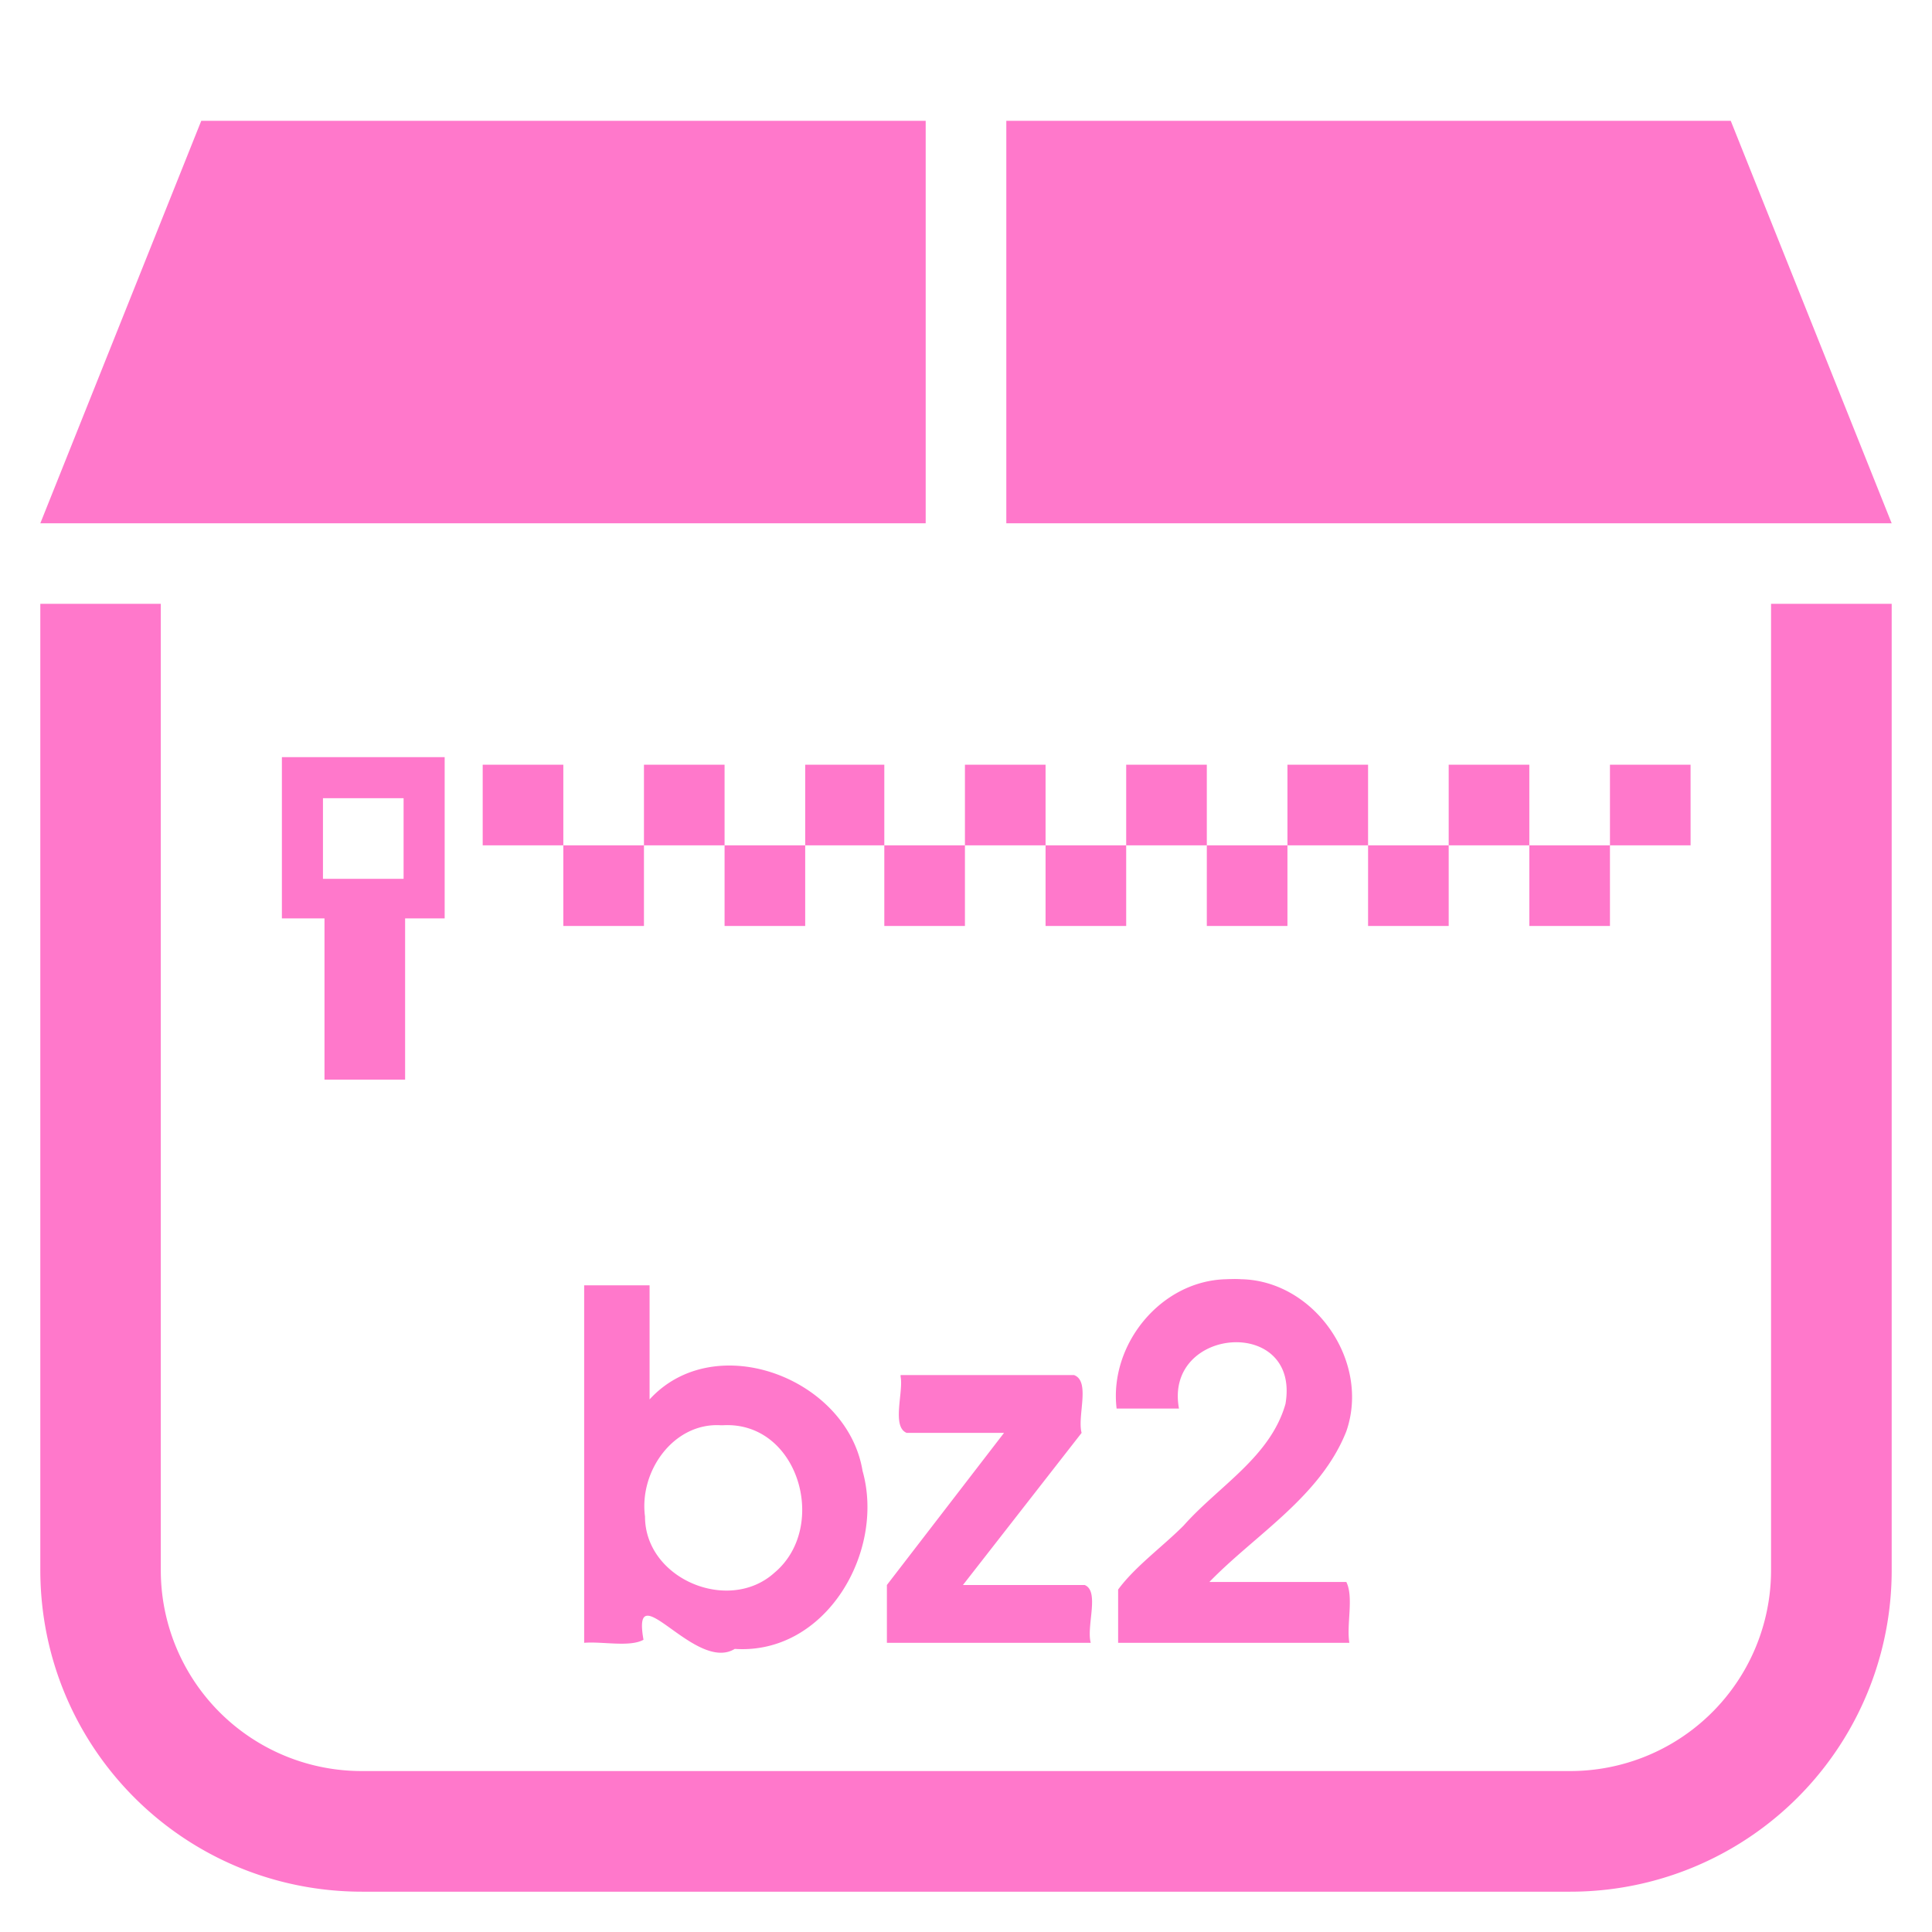 <?xml version="1.0" encoding="UTF-8" standalone="no"?>
<svg
   xmlns:dc="http://purl.org/dc/elements/1.1/"
   xmlns:cc="http://creativecommons.org/ns#"
   xmlns:rdf="http://www.w3.org/1999/02/22-rdf-syntax-ns#"
   xmlns:svg="http://www.w3.org/2000/svg"
   xmlns="http://www.w3.org/2000/svg"
   xmlns:sodipodi="http://sodipodi.sourceforge.net/DTD/sodipodi-0.dtd"
   xmlns:inkscape="http://www.inkscape.org/namespaces/inkscape"
   width="48"
   height="48"
   viewBox="0 0 12.7 12.7"
   version="1.1"
   id="svg6"
   sodipodi:docname="application-x-bzip.svg"
   inkscape:version="0.92.5 (2060ec1f9f, 2020-04-08)">
  <defs
     id="defs10" />
  <sodipodi:namedview
     pagecolor="#ffffff"
     bordercolor="#666666"
     borderopacity="1"
     objecttolerance="10"
     gridtolerance="10"
     guidetolerance="10"
     inkscape:pageopacity="0"
     inkscape:pageshadow="2"
     inkscape:window-width="1087"
     inkscape:window-height="480"
     id="namedview8"
     showgrid="false"
     inkscape:zoom="4.9166667"
     inkscape:cx="2.1355932"
     inkscape:cy="24"
     inkscape:window-x="0"
     inkscape:window-y="25"
     inkscape:window-maximized="0"
     inkscape:current-layer="svg6" />
  <path
     style="fill:#ff78cb;stroke-width:1"
     d="M 1.323,0.794 0.265,3.44 H 6.085 V 0.794 Z m 5.292,0 V 3.44 h 5.82 L 11.377,0.794 Z M 0.265,3.969 v 6.35 c 0,1.172 0.944,2.116 2.116,2.116 h 7.938 a 2.112,2.112 0 0 0 2.116,-2.116 v -6.35 h -0.793 v 6.35 A 1.32,1.32 0 0 1 10.319,11.642 H 2.38 A 1.32,1.32 0 0 1 1.057,10.319 v -6.35 z M 1.853,4.977 V 6.037 H 2.133 V 7.097 H 2.663 V 6.037 H 2.923 V 4.977 Z m 1.32,0.05 V 5.557 H 3.703 V 5.027 Z M 3.703,5.557 V 6.087 H 4.233 V 5.557 Z m 0.53,0 H 4.763 V 5.027 H 4.233 Z m 0.53,0 V 6.087 H 5.293 V 5.557 Z m 0.53,0 h 0.52 V 5.027 h -0.52 z m 0.52,0 V 6.087 H 6.343 V 5.557 Z m 0.53,0 H 6.873 V 5.027 H 6.343 Z m 0.53,0 V 6.087 H 7.403 V 5.557 Z m 0.53,0 H 7.933 V 5.027 H 7.403 Z m 0.53,0 V 6.087 H 8.463 V 5.557 Z m 0.53,0 H 8.993 V 5.027 H 8.463 Z m 0.53,0 V 6.087 H 9.523 V 5.557 Z m 0.53,0 h 0.53 V 5.027 h -0.53 z m 0.53,0 v 0.53 h 0.53 V 5.557 Z m 0.53,0 h 0.53 V 5.027 h -0.53 z M 2.123,5.247 H 2.653 V 5.777 H 2.123 Z m 2.3,2.3 v 0.01 z m 3.67,0.861 a 0.67,0.67 0 0 0 -0.033,0.001 c -0.43,0.01 -0.77,0.43 -0.72,0.85 H 7.75 C 7.65,8.719 8.55,8.649 8.45,9.229 c -0.1,0.35 -0.44,0.54 -0.67,0.8 -0.14,0.14 -0.32,0.27 -0.43,0.42 v 0.35 h 1.52 c -0.02,-0.12 0.03,-0.3 -0.02,-0.4 H 7.95 C 8.25,10.089 8.68,9.839 8.85,9.409 9.01,8.949 8.64,8.419 8.16,8.409 a 0.67,0.67 0 0 0 -0.067,-0.001 z m -4.253,0.041 v 2.35 c 0.12,-0.01 0.3,0.03 0.39,-0.02 -0.08,-0.45 0.34,0.22 0.6,0.06 0.6,0.04 0.99,-0.64 0.84,-1.17 -0.1,-0.61 -0.97,-0.94 -1.4,-0.47 V 8.449 Z M 5.92,9.039 v 0.01 c 0.02,0.1 -0.06,0.33 0.04,0.37 H 6.6 L 5.83,10.419 v 0.38 h 1.34 c -0.03,-0.11 0.06,-0.34 -0.04,-0.38 H 6.33 L 7.11,9.419 c -0.03,-0.11 0.06,-0.34 -0.05,-0.38 z M 4.74,9.369 h 0.01 c 0.5,-0.03 0.7,0.67 0.34,0.97 -0.3,0.27 -0.85,0.04 -0.85,-0.37 -0.04,-0.3 0.19,-0.62 0.5,-0.6 z"
     id="path2"
     inkscape:connector-curvature="0" />
</svg>
